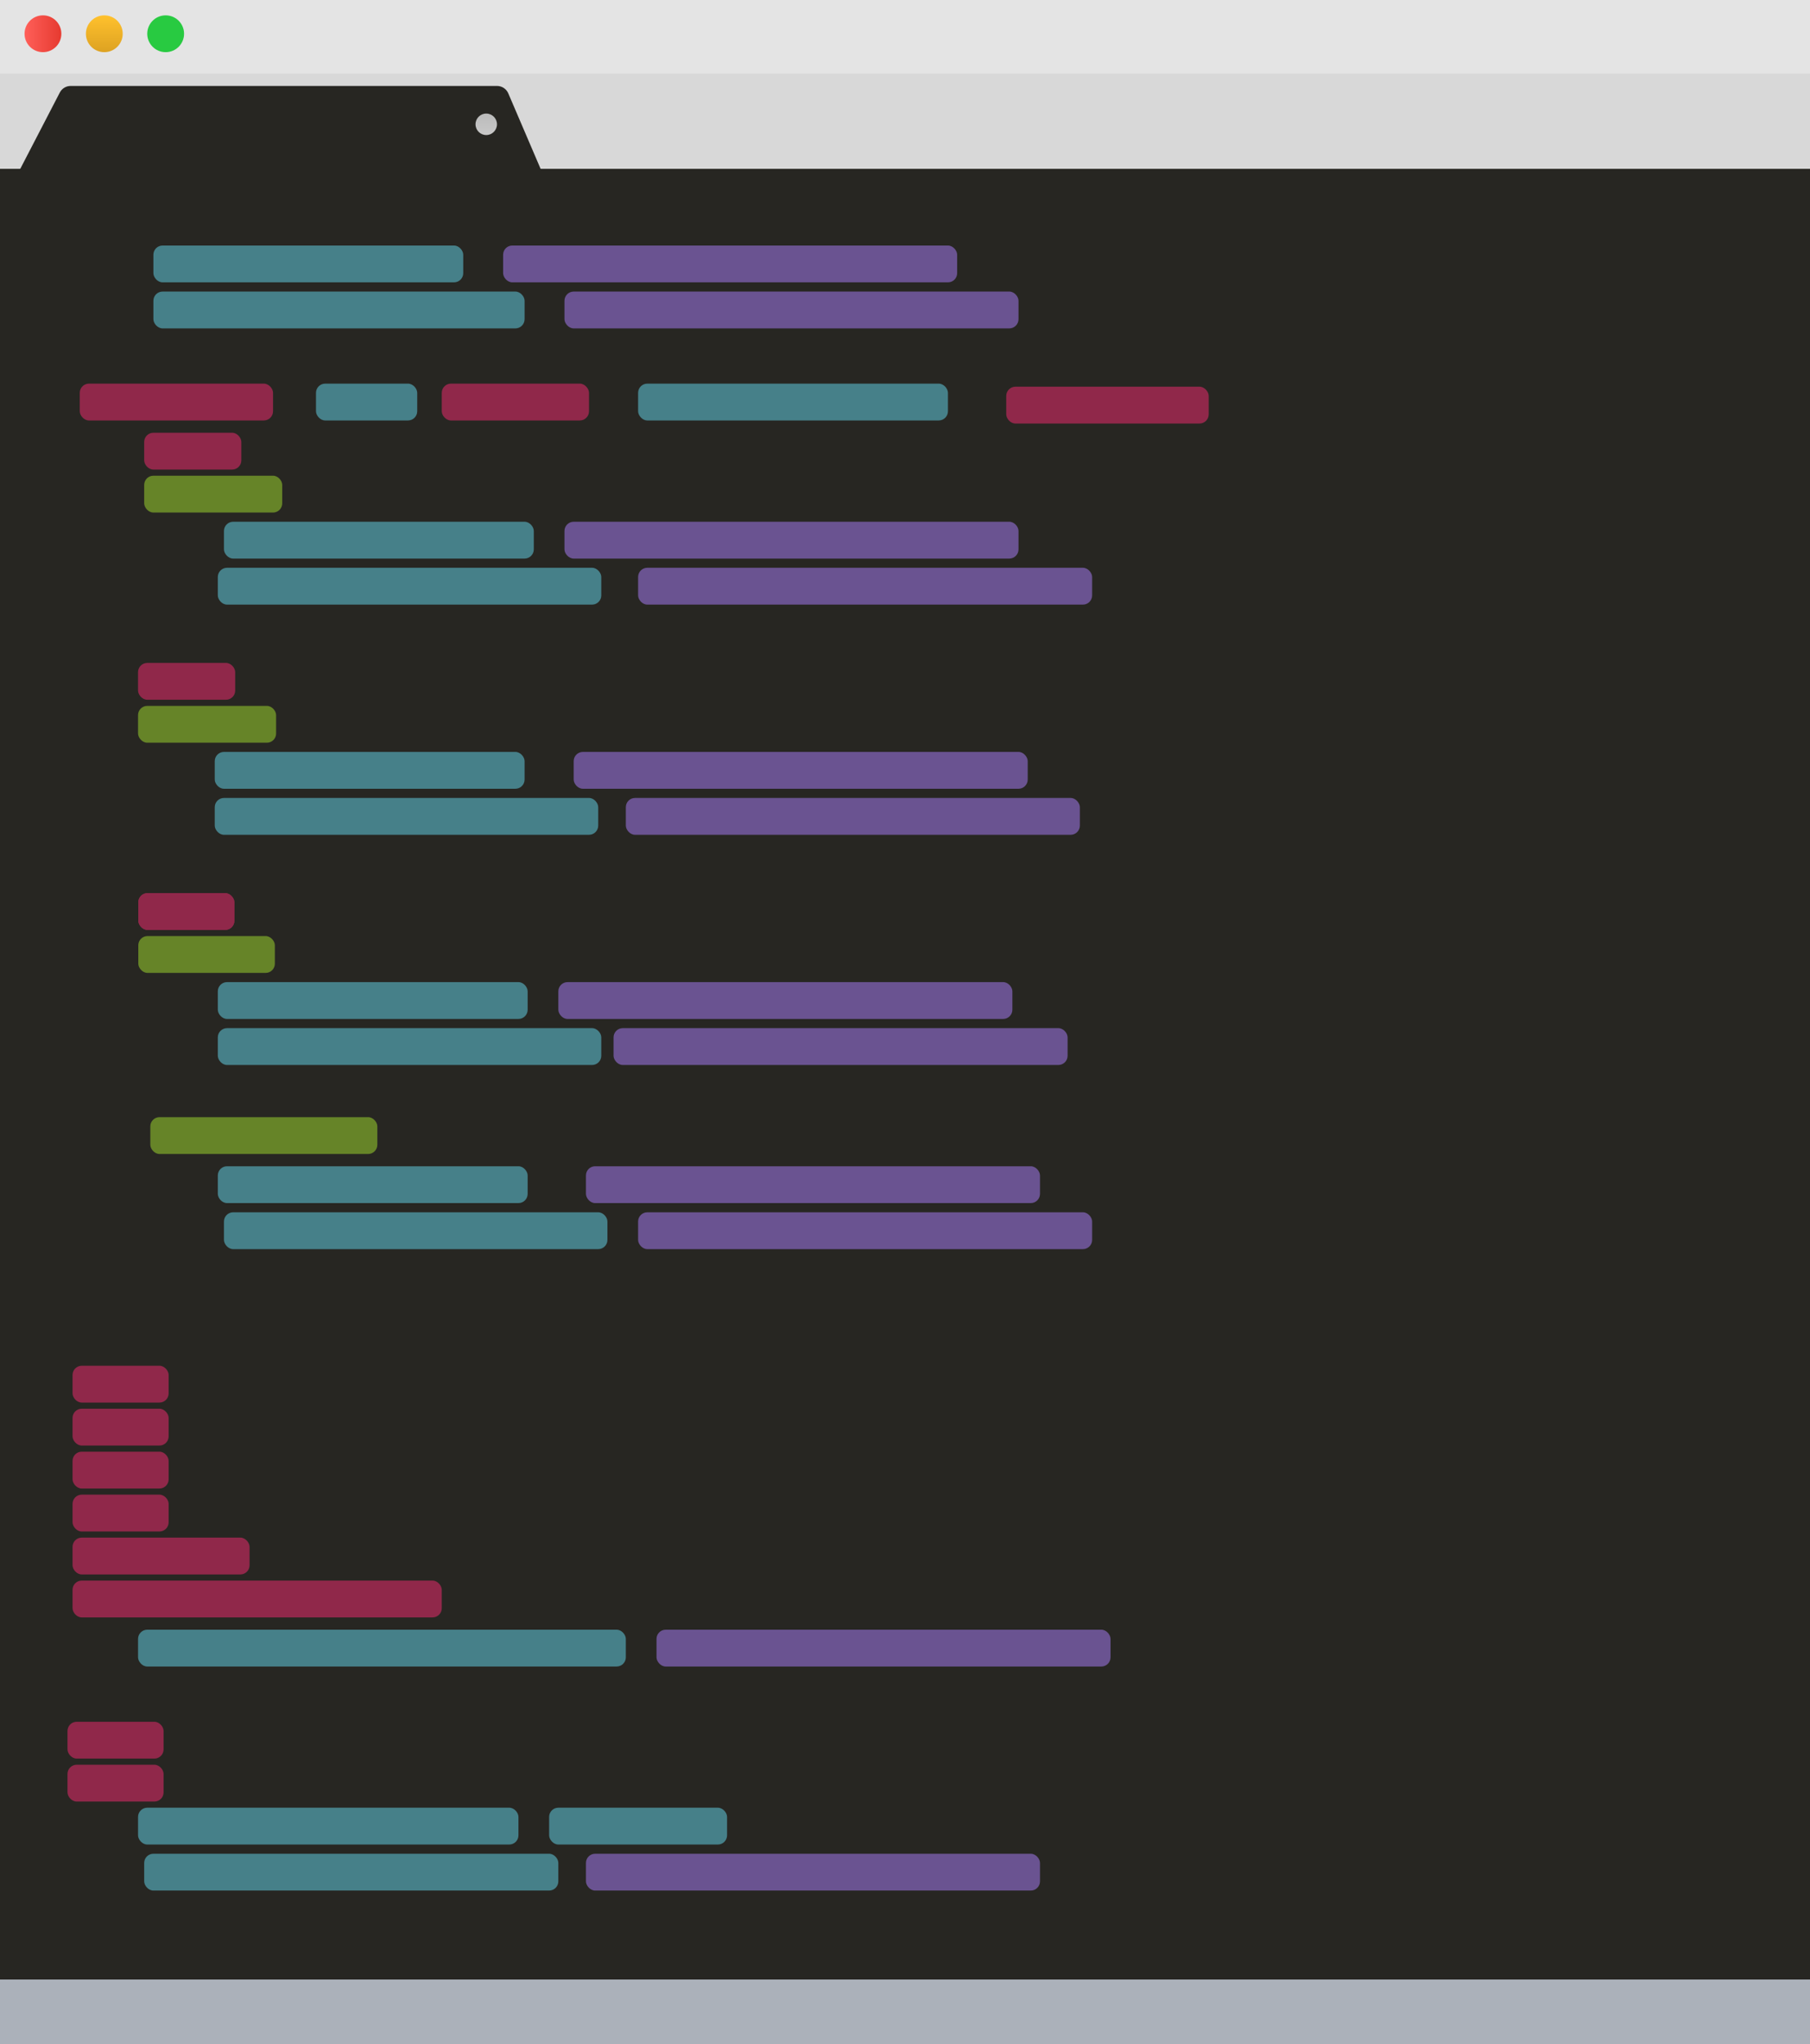 <?xml version="1.0" encoding="UTF-8"?>
<svg width="590px" height="666px" viewBox="0 0 590 666" version="1.1" xmlns="http://www.w3.org/2000/svg" xmlns:xlink="http://www.w3.org/1999/xlink">
    <!-- Generator: Sketch 49.3 (51167) - http://www.bohemiancoding.com/sketch -->
    <title>Artboard Copy 2</title>
    <desc>Created with Sketch.</desc>
    <defs>
        <linearGradient x1="100%" y1="50%" x2="0%" y2="50%" id="linearGradient-1">
            <stop stop-color="#E63A30" offset="0%"></stop>
            <stop stop-color="#FF5F59" offset="100%"></stop>
        </linearGradient>
        <linearGradient x1="50%" y1="0%" x2="50%" y2="100%" id="linearGradient-2">
            <stop stop-color="#28CA41" offset="0%"></stop>
            <stop stop-color="#28CA41" offset="100%"></stop>
        </linearGradient>
        <linearGradient x1="50%" y1="0%" x2="50%" y2="100%" id="linearGradient-3">
            <stop stop-color="#FFC12D" offset="0%"></stop>
            <stop stop-color="#DDA222" offset="100%"></stop>
        </linearGradient>
        <linearGradient x1="50%" y1="0%" x2="50%" y2="100%" id="linearGradient-4">
            <stop stop-color="#BBBBBB" offset="0%"></stop>
            <stop stop-color="#C8C8C8" offset="100%"></stop>
        </linearGradient>
    </defs>
    <g id="Artboard-Copy-2" stroke="none" stroke-width="1" fill="none" fill-rule="evenodd">
        <rect id="Rectangle-5" fill="#6C6D69" x="182" y="22" width="245" height="33"></rect>
        <rect id="Rectangle-2" fill="#272622" x="-1" y="55" width="591" height="590"></rect>
        <rect id="Rectangle-6" fill="#D8D8D8" x="-1" y="22" width="591" height="33"></rect>
        <g id="Group-Copy-3" transform="translate(214, 356)"></g>
        <g id="Group-4" opacity="0.5" transform="translate(22, 80)">
            <rect id="Rectangle" fill="#65D9EF" x="28" y="0" width="101" height="12" rx="3"></rect>
            <rect id="Rectangle-Copy-16" fill="#AE80FF" x="142" y="0" width="148" height="12" rx="3"></rect>
            <rect id="Rectangle-Copy-17" fill="#AE80FF" x="162" y="15" width="148" height="12" rx="3"></rect>
            <rect id="Rectangle-Copy-18" fill="#AE80FF" x="162" y="90" width="148" height="12" rx="3"></rect>
            <rect id="Rectangle-Copy-19" fill="#AE80FF" x="186" y="105" width="148" height="12" rx="3"></rect>
            <rect id="Rectangle-Copy-20" fill="#AE80FF" x="165" y="165" width="148" height="12" rx="3"></rect>
            <rect id="Rectangle-Copy-22" fill="#AE80FF" x="160" y="240" width="148" height="12" rx="3"></rect>
            <rect id="Rectangle-Copy-23" fill="#AE80FF" x="178" y="255" width="148" height="12" rx="3"></rect>
            <rect id="Rectangle-Copy-24" fill="#AE80FF" x="169" y="300" width="148" height="12" rx="3"></rect>
            <rect id="Rectangle-Copy-25" fill="#AE80FF" x="186" y="315" width="148" height="12" rx="3"></rect>
            <rect id="Rectangle-Copy-26" fill="#AE80FF" x="192" y="451" width="148" height="12" rx="3"></rect>
            <rect id="Rectangle-Copy-27" fill="#AE80FF" x="169" y="524" width="148" height="12" rx="3"></rect>
            <rect id="Rectangle-Copy-21" fill="#AE80FF" x="182" y="180" width="148" height="12" rx="3"></rect>
            <rect id="Rectangle-Copy" fill="#65D9EF" x="28" y="15" width="121" height="12" rx="3"></rect>
            <rect id="Rectangle-Copy-2" fill="#65D9EF" x="81" y="45" width="33" height="12" rx="3"></rect>
            <rect id="Rectangle-Copy-28" fill="#F92A72" x="4" y="45" width="63" height="12" rx="3"></rect>
            <rect id="Rectangle-Copy-29" fill="#F92A72" x="122" y="45" width="48" height="12" rx="3"></rect>
            <rect id="Rectangle-Copy-30" fill="#F92A72" x="306" y="46" width="66" height="12" rx="3"></rect>
            <g id="Group" transform="translate(25, 61)">
                <rect id="Rectangle-Copy-31" fill="#F92A72" x="0" y="0" width="31.667" height="12" rx="3"></rect>
                <rect id="Rectangle-Copy-32" fill="#A6E22E" x="0" y="14" width="45" height="12" rx="3"></rect>
            </g>
            <g id="Group-Copy" transform="translate(23, 136)">
                <rect id="Rectangle-Copy-31" fill="#F92A72" x="0" y="0" width="31.667" height="12" rx="3"></rect>
                <rect id="Rectangle-Copy-32" fill="#A6E22E" x="0" y="14" width="45" height="12" rx="3"></rect>
            </g>
            <g id="Group-Copy-2" transform="translate(0, 211)">
                <rect id="Rectangle-Copy-31" fill="#F92A72" x="23.081" y="0" width="31.324" height="12" rx="3"></rect>
                <rect id="Rectangle-Copy-33" fill="#F92A72" x="23.081" y="0" width="31.324" height="12" rx="3"></rect>
                <g id="Group-2" transform="translate(0, 154)" fill="#F92A72">
                    <g id="Group-3" transform="translate(1.649, 0)">
                        <rect id="Rectangle-Copy-34" x="0" y="0" width="31.324" height="12" rx="3"></rect>
                        <rect id="Rectangle-Copy-35" x="0" y="14" width="31.324" height="12" rx="3"></rect>
                    </g>
                    <g id="Group-3-Copy" transform="translate(0, 116)">
                        <rect id="Rectangle-Copy-34" x="0" y="0" width="31.324" height="12" rx="3"></rect>
                        <rect id="Rectangle-Copy-35" x="0" y="14" width="31.324" height="12" rx="3"></rect>
                    </g>
                    <rect id="Rectangle-Copy-36" x="1.649" y="28" width="31.324" height="12" rx="3"></rect>
                    <rect id="Rectangle-Copy-37" x="1.649" y="42" width="31.324" height="12" rx="3"></rect>
                    <rect id="Rectangle-Copy-38" x="1.649" y="56" width="57.703" height="12" rx="3"></rect>
                    <rect id="Rectangle-Copy-39" x="1.649" y="70" width="120.351" height="12" rx="3"></rect>
                </g>
                <rect id="Rectangle-Copy-32" fill="#A6E22E" x="23.081" y="14" width="44.514" height="12" rx="3"></rect>
            </g>
            <rect id="Rectangle-Copy-32" fill="#A6E22E" x="27" y="284" width="74" height="12" rx="3"></rect>
            <rect id="Rectangle-Copy-3" fill="#65D9EF" x="186" y="45" width="101" height="12" rx="3"></rect>
            <rect id="Rectangle-Copy-4" fill="#65D9EF" x="51" y="90" width="101" height="12" rx="3"></rect>
            <rect id="Rectangle-Copy-9" fill="#65D9EF" x="48" y="165" width="101" height="12" rx="3"></rect>
            <rect id="Rectangle-Copy-10" fill="#65D9EF" x="49" y="240" width="101" height="12" rx="3"></rect>
            <rect id="Rectangle-Copy-11" fill="#65D9EF" x="49" y="300" width="101" height="12" rx="3"></rect>
            <rect id="Rectangle-Copy-5" fill="#65D9EF" x="49" y="105" width="125" height="12" rx="3"></rect>
            <rect id="Rectangle-Copy-6" fill="#65D9EF" x="48" y="180" width="125" height="12" rx="3"></rect>
            <rect id="Rectangle-Copy-7" fill="#65D9EF" x="49" y="255" width="125" height="12" rx="3"></rect>
            <rect id="Rectangle-Copy-8" fill="#65D9EF" x="51" y="315" width="125" height="12" rx="3"></rect>
            <rect id="Rectangle-Copy-12" fill="#65D9EF" x="23" y="451" width="159" height="12" rx="3"></rect>
            <rect id="Rectangle-Copy-13" fill="#65D9EF" x="23" y="509" width="124" height="12" rx="3"></rect>
            <rect id="Rectangle-Copy-14" fill="#65D9EF" x="157" y="509" width="58" height="12" rx="3"></rect>
            <rect id="Rectangle-Copy-15" fill="#65D9EF" x="25" y="524" width="135" height="12" rx="3"></rect>
        </g>
        <rect id="Rectangle-7" fill="#E4E4E4" x="0" y="0" width="591" height="24"></rect>
        <circle id="Oval-2" fill="url(#linearGradient-1)" cx="14" cy="11" r="6"></circle>
        <circle id="Oval-2-Copy" fill="url(#linearGradient-2)" cx="54" cy="11" r="6"></circle>
        <circle id="Oval-2-Copy-2" fill="url(#linearGradient-3)" cx="34" cy="11" r="6"></circle>
        <rect id="Rectangle-4" fill="#ABB1BA" x="0" y="645" width="594" height="22"></rect>
        <path d="M23.041,28 L162.007,28 C163.607,28 165.054,28.954 165.684,30.425 L176.603,55.907 C177.474,57.938 176.533,60.289 174.502,61.159 C174.001,61.374 173.461,61.484 172.915,61.483 L10.058,61.019 C7.849,61.012 6.064,59.216 6.07,57.007 C6.072,56.37 6.226,55.743 6.519,55.178 L19.49,30.159 C20.178,28.833 21.547,28 23.041,28 Z" id="Rectangle-3" fill="#272622"></path>
        <circle id="Oval-2-Copy-3" fill="url(#linearGradient-4)" cx="158.5" cy="40.5" r="3.5"></circle>
    </g>
</svg>